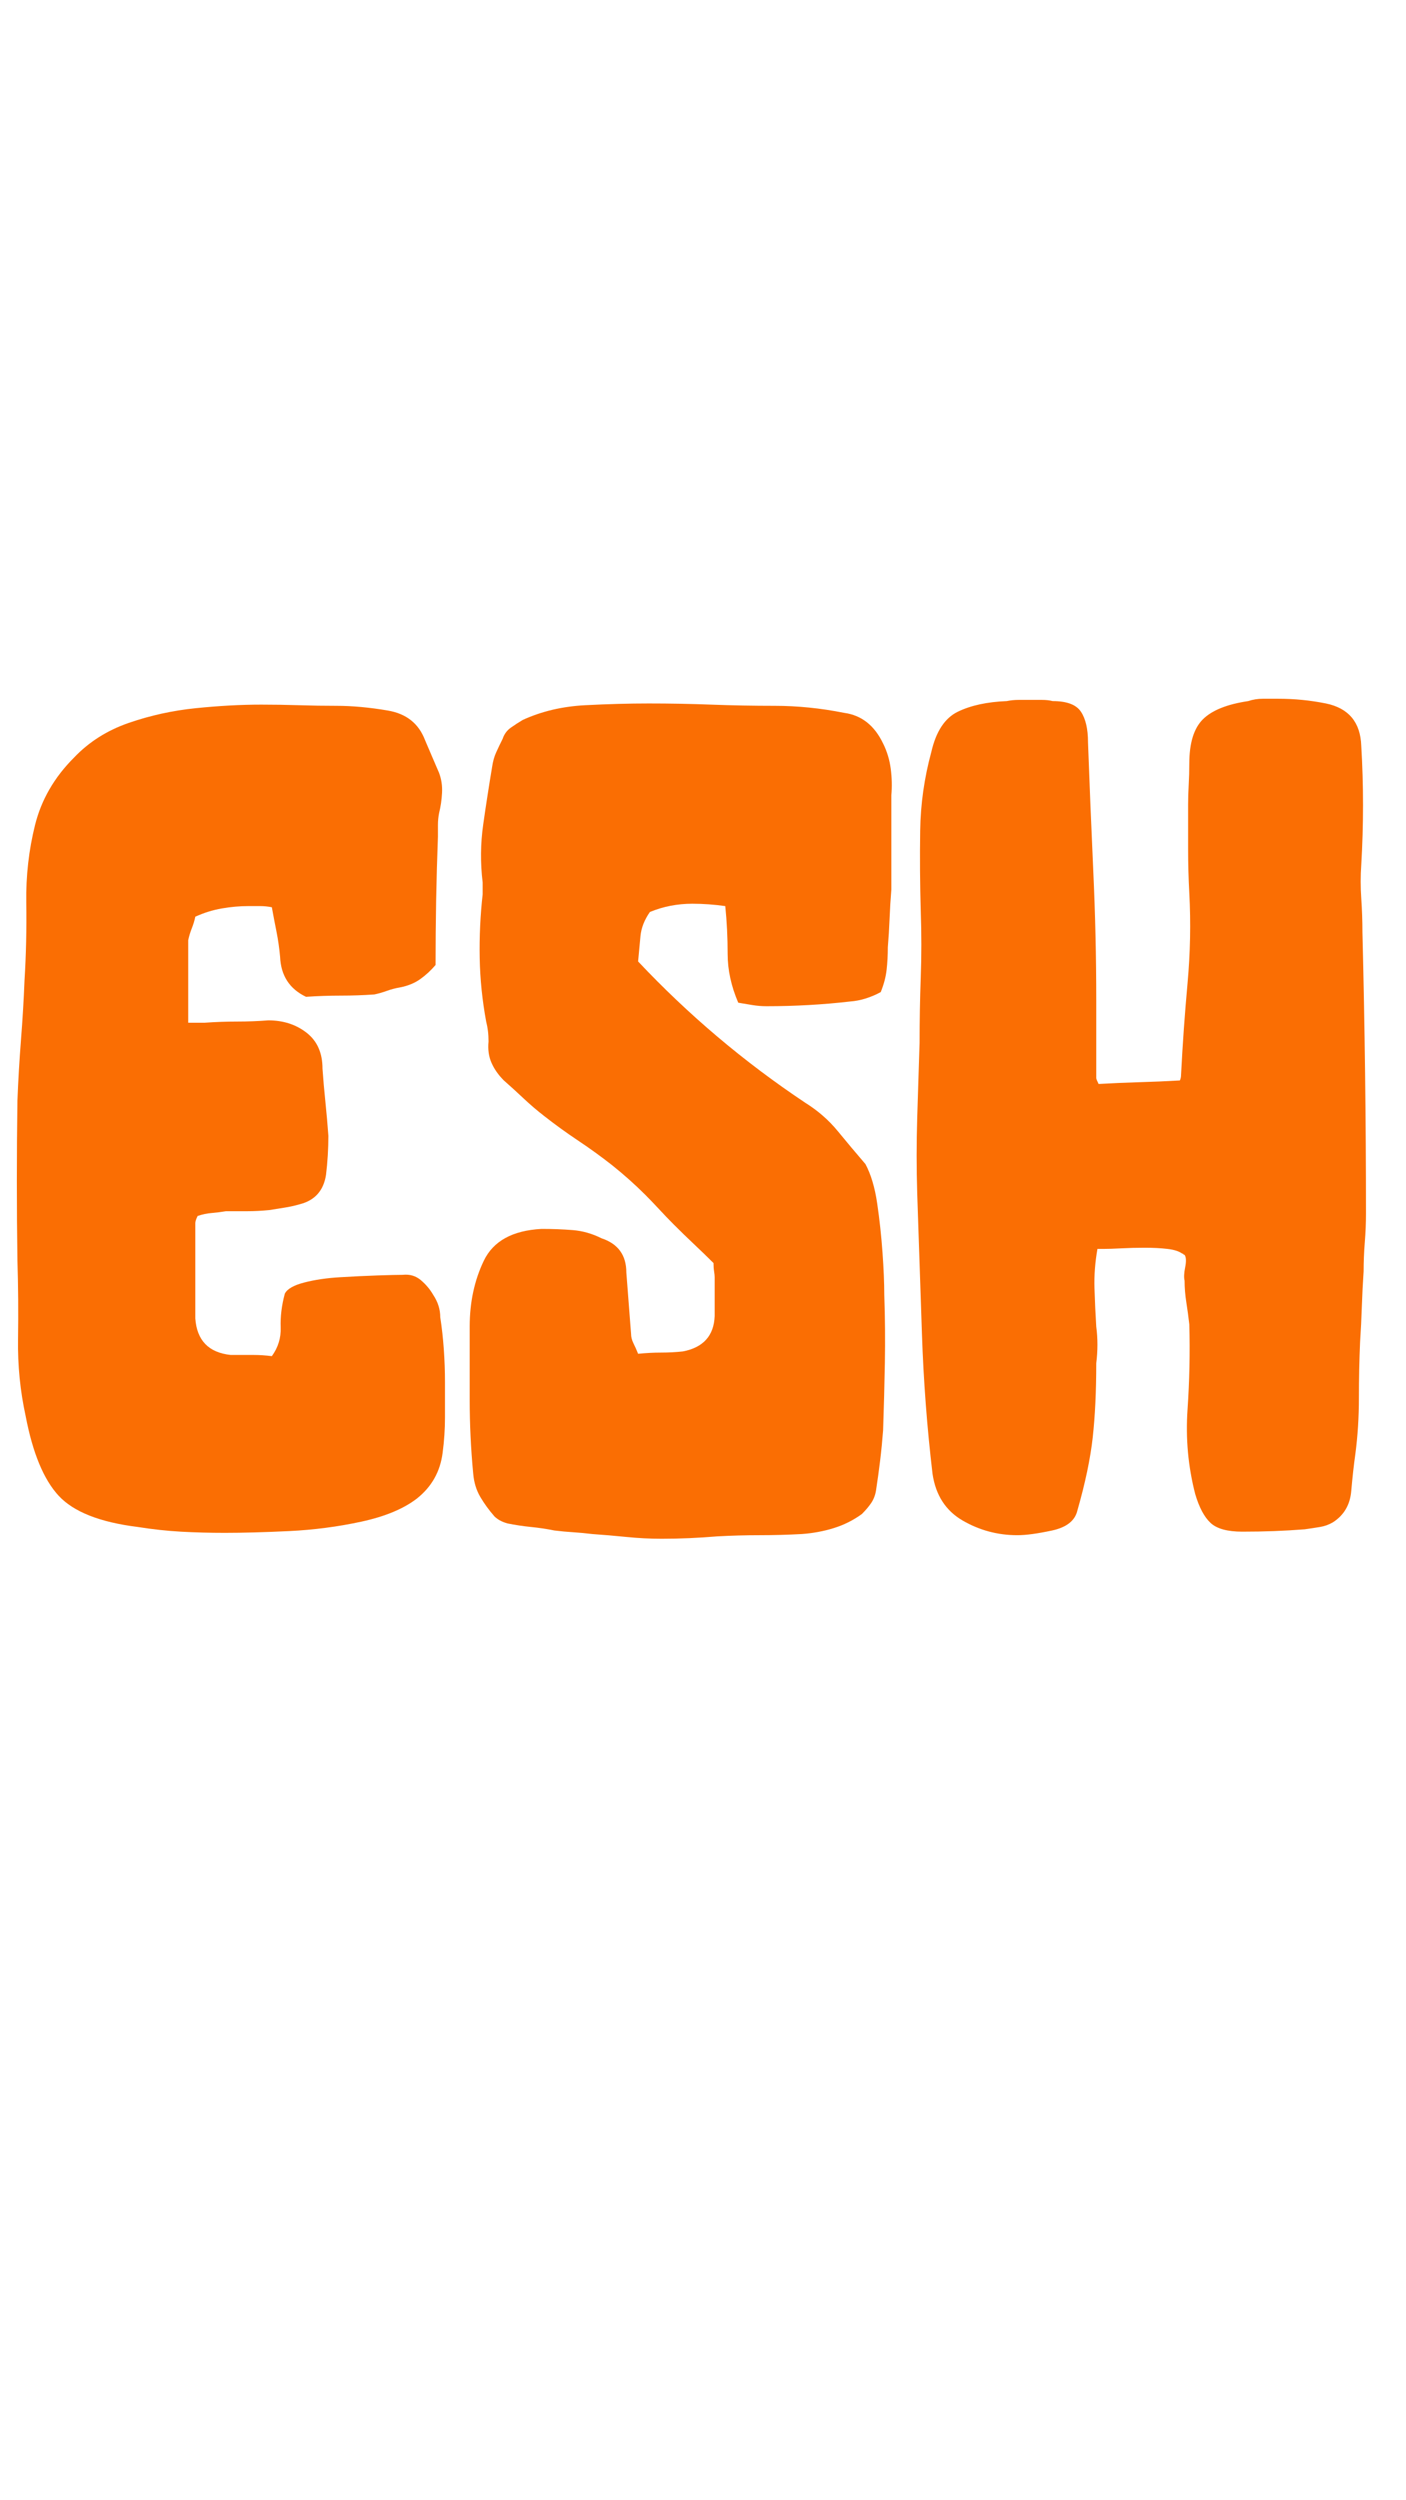 <svg xmlns="http://www.w3.org/2000/svg" xmlns:xlink="http://www.w3.org/1999/xlink" width="1080" zoomAndPan="magnify" viewBox="0 0 810 1440" height="1920" preserveAspectRatio="xMidYMid meet" version="1.0"><defs><g/></defs><g fill="#fa6e03" fill-opacity="1"><g transform="translate(9.374, 883.512)"><g><path d="M 241.562 -327.734 C 238.844 -324.566 235.898 -321.852 232.734 -319.594 C 229.566 -317.332 225.723 -315.75 221.203 -314.844 C 218.484 -314.383 215.879 -313.703 213.391 -312.797 C 210.91 -311.898 208.539 -311.223 206.281 -310.766 C 199.945 -310.316 193.5 -310.094 186.938 -310.094 C 180.375 -310.094 173.703 -309.863 166.922 -309.406 C 157.422 -313.938 152.441 -321.629 151.984 -332.484 C 151.535 -337.453 150.859 -342.195 149.953 -346.719 C 149.047 -351.25 148.141 -356.004 147.234 -360.984 C 144.973 -361.43 142.711 -361.656 140.453 -361.656 C 138.191 -361.656 135.93 -361.656 133.672 -361.656 C 128.691 -361.656 123.598 -361.203 118.391 -360.297 C 113.191 -359.391 108.109 -357.805 103.141 -355.547 C 102.68 -353.285 102 -351.023 101.094 -348.766 C 100.195 -346.504 99.52 -344.242 99.062 -341.984 C 99.062 -334.285 99.062 -326.477 99.062 -318.562 C 99.062 -310.656 99.062 -302.629 99.062 -294.484 C 100.875 -294.484 102.457 -294.484 103.812 -294.484 C 105.164 -294.484 106.75 -294.484 108.562 -294.484 C 114.895 -294.93 121.113 -295.156 127.219 -295.156 C 133.332 -295.156 139.328 -295.383 145.203 -295.844 C 153.797 -295.844 161.145 -293.469 167.25 -288.719 C 173.363 -283.969 176.422 -277.066 176.422 -268.016 C 176.867 -261.68 177.43 -255.234 178.109 -248.672 C 178.785 -242.117 179.352 -235.676 179.812 -229.344 C 179.812 -225.727 179.695 -221.992 179.469 -218.141 C 179.238 -214.297 178.898 -210.566 178.453 -206.953 C 177.098 -197.898 172.125 -192.242 163.531 -189.984 C 160.363 -189.078 157.305 -188.398 154.359 -187.953 C 151.422 -187.504 148.598 -187.051 145.891 -186.594 C 141.359 -186.145 137.055 -185.922 132.984 -185.922 C 128.922 -185.922 124.852 -185.922 120.781 -185.922 C 118.062 -185.461 115.344 -185.117 112.625 -184.891 C 109.914 -184.672 107.207 -184.109 104.5 -183.203 C 103.594 -181.391 103.141 -180.031 103.141 -179.125 C 103.141 -170.082 103.141 -160.922 103.141 -151.641 C 103.141 -142.367 103.141 -133.211 103.141 -124.172 C 104.047 -111.504 110.832 -104.492 123.5 -103.141 C 123.945 -103.141 124.395 -103.141 124.844 -103.141 C 125.301 -103.141 125.754 -103.141 126.203 -103.141 C 129.828 -103.141 133.332 -103.141 136.719 -103.141 C 140.113 -103.141 143.617 -102.91 147.234 -102.453 C 150.859 -107.43 152.555 -112.973 152.328 -119.078 C 152.098 -125.191 152.891 -131.641 154.703 -138.422 C 156.055 -141.129 159.785 -143.273 165.891 -144.859 C 172.004 -146.441 178.906 -147.457 186.594 -147.906 C 194.281 -148.363 201.516 -148.707 208.297 -148.938 C 215.086 -149.164 219.844 -149.281 222.562 -149.281 C 226.633 -149.727 230.141 -148.707 233.078 -146.219 C 236.016 -143.727 238.391 -140.898 240.203 -137.734 C 242.91 -133.672 244.266 -129.375 244.266 -124.844 C 245.172 -118.969 245.848 -112.863 246.297 -106.531 C 246.754 -100.195 246.984 -93.863 246.984 -87.531 C 246.984 -80.75 246.984 -73.961 246.984 -67.172 C 246.984 -60.391 246.531 -53.602 245.625 -46.812 C 244.27 -35.957 239.297 -27.141 230.703 -20.359 C 223.016 -14.473 212.383 -10.062 198.812 -7.125 C 185.238 -4.188 171.328 -2.375 157.078 -1.688 C 142.828 -1.008 130.5 -0.672 120.094 -0.672 C 111.5 -0.672 103.129 -0.895 94.984 -1.344 C 86.848 -1.801 78.484 -2.711 69.891 -4.078 C 48.172 -6.785 33.016 -12.773 24.422 -22.047 C 15.828 -31.328 9.492 -46.598 5.422 -67.859 C 2.254 -82.328 0.785 -97.141 1.016 -112.297 C 1.242 -127.453 1.129 -142.492 0.672 -157.422 C 0.223 -187.723 0.223 -218.484 0.672 -249.703 C 1.129 -261.461 1.812 -273.109 2.719 -284.641 C 3.625 -296.18 4.301 -307.602 4.75 -318.906 C 5.656 -333.383 5.992 -348.312 5.766 -363.688 C 5.535 -379.07 7.227 -394 10.844 -408.469 C 14.469 -422.945 21.938 -435.844 33.25 -447.156 C 41.844 -456.195 52.359 -462.863 64.797 -467.156 C 77.234 -471.457 90.125 -474.285 103.469 -475.641 C 116.82 -477.004 129.379 -477.688 141.141 -477.688 C 148.367 -477.688 155.602 -477.57 162.844 -477.344 C 170.082 -477.113 177.32 -477 184.562 -477 C 193.602 -477 203.438 -476.094 214.062 -474.281 C 224.695 -472.477 231.828 -466.828 235.453 -457.328 C 236.805 -454.16 238.16 -450.992 239.516 -447.828 C 240.879 -444.66 242.238 -441.492 243.594 -438.328 C 244.945 -434.711 245.508 -430.867 245.281 -426.797 C 245.062 -422.723 244.5 -418.879 243.594 -415.266 C 243.145 -413.004 242.922 -410.738 242.922 -408.469 C 242.922 -406.207 242.922 -403.945 242.922 -401.688 C 242.461 -389.477 242.117 -377.148 241.891 -364.703 C 241.672 -352.266 241.562 -339.941 241.562 -327.734 Z M 241.562 -327.734 "/></g></g></g><g fill="#fa6e03" fill-opacity="1"><g transform="translate(269.915, 883.512)"><g><path d="M 155.391 -306.016 C 151.316 -315.516 149.281 -324.898 149.281 -334.172 C 149.281 -343.453 148.828 -352.613 147.922 -361.656 C 144.754 -362.102 141.586 -362.441 138.422 -362.672 C 135.254 -362.898 132.086 -363.016 128.922 -363.016 C 120.328 -363.016 112.188 -361.43 104.5 -358.266 C 101.332 -353.742 99.52 -349.109 99.062 -344.359 C 98.613 -339.609 98.16 -334.742 97.703 -329.766 C 112.18 -314.391 127.445 -299.914 143.5 -286.344 C 159.562 -272.77 176.414 -260.102 194.062 -248.344 C 201.301 -243.82 207.52 -238.395 212.719 -232.062 C 217.914 -225.727 223.234 -219.395 228.672 -213.062 C 231.836 -207.176 234.098 -199.598 235.453 -190.328 C 236.805 -181.055 237.82 -171.672 238.5 -162.172 C 239.176 -152.672 239.516 -144.523 239.516 -137.734 C 239.973 -124.617 240.086 -111.613 239.859 -98.719 C 239.629 -85.832 239.289 -72.828 238.844 -59.703 C 238.395 -53.828 237.828 -48.062 237.141 -42.406 C 236.461 -36.75 235.672 -30.984 234.766 -25.109 C 234.316 -22.391 233.41 -20.008 232.047 -17.969 C 230.691 -15.938 228.883 -13.789 226.625 -11.531 C 221.656 -7.914 216.227 -5.203 210.344 -3.391 C 204.469 -1.578 198.363 -0.445 192.031 0 C 183.883 0.445 175.738 0.672 167.594 0.672 C 159.457 0.672 151.316 0.898 143.172 1.359 C 137.742 1.805 132.426 2.145 127.219 2.375 C 122.02 2.602 116.707 2.719 111.281 2.719 C 104.488 2.719 97.703 2.375 90.922 1.688 C 84.141 1.008 77.582 0.445 71.25 0 C 67.625 -0.445 64.004 -0.785 60.391 -1.016 C 56.773 -1.242 53.156 -1.582 49.531 -2.031 C 45.008 -2.938 40.484 -3.613 35.953 -4.062 C 31.43 -4.52 26.91 -5.203 22.391 -6.109 C 19.223 -7.016 16.734 -8.367 14.922 -10.172 C 11.754 -13.797 9.039 -17.531 6.781 -21.375 C 4.52 -25.219 3.164 -29.629 2.719 -34.609 C 1.352 -49.078 0.672 -63.32 0.672 -77.344 C 0.672 -91.375 0.672 -105.398 0.672 -119.422 C 0.672 -133.441 3.383 -146.102 8.812 -157.406 C 14.25 -168.719 25.332 -174.828 42.062 -175.734 C 48.395 -175.734 54.391 -175.504 60.047 -175.047 C 65.703 -174.598 71.242 -173.02 76.672 -170.312 C 86.172 -167.145 90.922 -160.586 90.922 -150.641 C 91.379 -144.754 91.832 -138.867 92.281 -132.984 C 92.727 -127.109 93.18 -121.227 93.641 -115.344 C 93.641 -113.539 94.086 -111.734 94.984 -109.922 C 95.891 -108.109 96.797 -106.07 97.703 -103.812 C 102.234 -104.27 106.645 -104.5 110.938 -104.5 C 115.238 -104.5 119.426 -104.723 123.5 -105.172 C 135.258 -107.43 141.363 -114.219 141.812 -125.531 C 141.812 -129.145 141.812 -132.875 141.812 -136.719 C 141.812 -140.562 141.812 -144.297 141.812 -147.922 C 141.812 -148.828 141.695 -149.957 141.469 -151.312 C 141.25 -152.664 141.141 -154.25 141.141 -156.062 C 137.516 -159.676 133.781 -163.289 129.938 -166.906 C 126.094 -170.531 122.133 -174.379 118.062 -178.453 C 115.352 -181.172 112.641 -184 109.922 -186.938 C 107.203 -189.875 104.488 -192.703 101.781 -195.422 C 95.895 -201.297 89.562 -206.945 82.781 -212.375 C 76.445 -217.352 69.883 -222.102 63.094 -226.625 C 56.312 -231.156 49.754 -235.906 43.422 -240.875 C 39.348 -244.039 35.391 -247.43 31.547 -251.047 C 27.703 -254.672 23.973 -258.066 20.359 -261.234 C 17.191 -264.398 14.816 -267.789 13.234 -271.406 C 11.648 -275.031 11.082 -279.102 11.531 -283.625 C 11.531 -285.883 11.414 -287.922 11.188 -289.734 C 10.969 -291.547 10.629 -293.352 10.172 -295.156 C 7.91 -307.375 6.664 -319.586 6.438 -331.797 C 6.219 -344.016 6.785 -356.227 8.141 -368.438 C 8.141 -369.344 8.141 -370.473 8.141 -371.828 C 8.141 -373.191 8.141 -374.328 8.141 -375.234 C 6.785 -386.535 6.898 -397.727 8.484 -408.812 C 10.066 -419.895 11.766 -430.863 13.578 -441.719 C 14.023 -444.883 14.812 -447.711 15.938 -450.203 C 17.07 -452.691 18.316 -455.297 19.672 -458.016 C 20.578 -460.723 22.16 -462.867 24.422 -464.453 C 26.68 -466.035 28.945 -467.504 31.219 -468.859 C 42.07 -473.836 54.055 -476.664 67.172 -477.344 C 80.297 -478.02 92.508 -478.359 103.812 -478.359 C 116.031 -478.359 128.129 -478.129 140.109 -477.672 C 152.098 -477.223 164.203 -477 176.422 -477 C 189.535 -477 202.879 -475.645 216.453 -472.938 C 226.398 -471.582 233.863 -465.703 238.844 -455.297 C 241.102 -450.773 242.57 -445.91 243.25 -440.703 C 243.926 -435.504 244.039 -430.414 243.594 -425.438 C 243.594 -417.289 243.594 -409.145 243.594 -401 C 243.594 -392.863 243.594 -384.723 243.594 -376.578 C 243.594 -375.68 243.594 -374.781 243.594 -373.875 C 243.594 -372.969 243.594 -372.062 243.594 -371.156 C 243.145 -365.727 242.805 -360.188 242.578 -354.531 C 242.348 -348.875 242.008 -343.332 241.562 -337.906 C 241.562 -333.383 241.332 -329.086 240.875 -325.016 C 240.426 -320.941 239.297 -316.645 237.484 -312.125 C 231.609 -308.957 225.727 -307.148 219.844 -306.703 C 204.008 -304.891 187.953 -303.984 171.672 -303.984 C 168.953 -303.984 166.234 -304.207 163.516 -304.656 C 160.805 -305.113 158.098 -305.566 155.391 -306.016 Z M 155.391 -306.016 "/></g></g></g><g fill="#fa6e03" fill-opacity="1"><g transform="translate(527.741, 883.512)"><g><path d="M 153.344 -161.484 C 151.539 -162.848 148.711 -163.754 144.859 -164.203 C 141.016 -164.66 136.609 -164.891 131.641 -164.891 C 127.109 -164.891 122.691 -164.773 118.391 -164.547 C 114.098 -164.316 110.598 -164.203 107.891 -164.203 C 107.43 -164.203 106.863 -164.203 106.188 -164.203 C 105.508 -164.203 104.945 -164.203 104.5 -164.203 C 103.133 -156.516 102.566 -148.938 102.797 -141.469 C 103.023 -134.008 103.363 -126.66 103.812 -119.422 C 104.719 -112.641 104.719 -105.629 103.812 -98.391 C 103.812 -82.098 103.133 -67.844 101.781 -55.625 C 100.426 -43.414 97.484 -29.398 92.953 -13.578 C 91.598 -7.691 86.734 -3.844 78.359 -2.031 C 69.992 -0.227 63.328 0.672 58.359 0.672 C 47.047 0.672 36.523 -2.148 26.797 -7.797 C 17.078 -13.453 11.312 -22.391 9.5 -34.609 C 6.332 -61.297 4.297 -88.207 3.391 -115.344 C 2.484 -142.488 1.578 -169.406 0.672 -196.094 C 0.223 -210.57 0.223 -225.16 0.672 -239.859 C 1.129 -254.555 1.582 -268.922 2.031 -282.953 C 2.031 -295.617 2.254 -308.172 2.703 -320.609 C 3.16 -333.047 3.164 -345.598 2.719 -358.266 C 2.258 -374.098 2.145 -389.703 2.375 -405.078 C 2.602 -420.461 4.754 -435.617 8.828 -450.547 C 11.535 -462.305 16.617 -469.992 24.078 -473.609 C 31.547 -477.234 40.938 -479.27 52.25 -479.719 C 54.508 -480.176 56.77 -480.406 59.031 -480.406 C 61.289 -480.406 63.551 -480.406 65.812 -480.406 C 68.07 -480.406 70.332 -480.406 72.594 -480.406 C 74.863 -480.406 76.898 -480.176 78.703 -479.719 C 86.848 -479.719 92.273 -477.68 94.984 -473.609 C 97.703 -469.547 99.062 -463.664 99.062 -455.969 C 99.969 -431.094 100.984 -406.328 102.109 -381.672 C 103.242 -357.016 103.812 -332.25 103.812 -307.375 C 103.812 -300.133 103.812 -292.781 103.812 -285.312 C 103.812 -277.852 103.812 -270.281 103.812 -262.594 C 103.812 -262.133 104.266 -261.004 105.172 -259.203 C 112.859 -259.648 120.66 -259.988 128.578 -260.219 C 136.492 -260.445 144.297 -260.785 151.984 -261.234 C 152.441 -262.141 152.672 -263.27 152.672 -264.625 C 153.578 -282.27 154.82 -299.801 156.406 -317.219 C 157.988 -334.633 158.328 -351.938 157.422 -369.125 C 156.961 -377.719 156.734 -386.195 156.734 -394.562 C 156.734 -402.938 156.734 -411.422 156.734 -420.016 C 156.734 -423.629 156.848 -427.473 157.078 -431.547 C 157.305 -435.617 157.422 -439.691 157.422 -443.766 C 157.422 -455.523 160.02 -464.004 165.219 -469.203 C 170.426 -474.398 179.133 -477.906 191.344 -479.719 C 194.062 -480.625 196.891 -481.078 199.828 -481.078 C 202.766 -481.078 205.594 -481.078 208.312 -481.078 C 213.281 -481.078 218.023 -480.848 222.547 -480.391 C 227.078 -479.941 231.602 -479.266 236.125 -478.359 C 249.25 -475.648 256.035 -467.508 256.484 -453.938 C 257.836 -431.32 257.836 -408.477 256.484 -385.406 C 256.035 -379.07 256.035 -372.625 256.484 -366.062 C 256.93 -359.508 257.156 -353.066 257.156 -346.734 C 258.52 -292.453 259.203 -238.395 259.203 -184.562 C 259.203 -179.133 258.973 -173.594 258.516 -167.938 C 258.066 -162.281 257.844 -156.738 257.844 -151.312 C 257.383 -144.531 257.039 -137.742 256.812 -130.953 C 256.594 -124.172 256.258 -117.383 255.812 -110.594 C 255.352 -100.195 255.125 -89.457 255.125 -78.375 C 255.125 -67.289 254.445 -56.547 253.094 -46.141 C 252.188 -39.805 251.395 -32.68 250.719 -24.766 C 250.039 -16.848 246.535 -10.852 240.203 -6.781 C 237.941 -5.426 235.453 -4.52 232.734 -4.062 C 230.023 -3.613 227.086 -3.164 223.922 -2.719 C 218.035 -2.258 212.148 -1.914 206.266 -1.688 C 200.391 -1.469 194.285 -1.359 187.953 -1.359 C 179.359 -1.359 173.25 -3.051 169.625 -6.438 C 166.008 -9.832 163.07 -15.375 160.812 -23.062 C 156.738 -38.895 155.266 -55.066 156.391 -71.578 C 157.523 -88.086 157.867 -104.488 157.422 -120.781 C 156.961 -124.852 156.395 -129.035 155.719 -133.328 C 155.039 -137.629 154.703 -141.816 154.703 -145.891 C 154.254 -147.691 154.367 -150.289 155.047 -153.688 C 155.723 -157.082 155.609 -159.457 154.703 -160.812 C 154.254 -160.812 154.031 -160.922 154.031 -161.141 C 154.031 -161.367 153.801 -161.484 153.344 -161.484 Z M 153.344 -161.484 "/></g></g></g></svg>